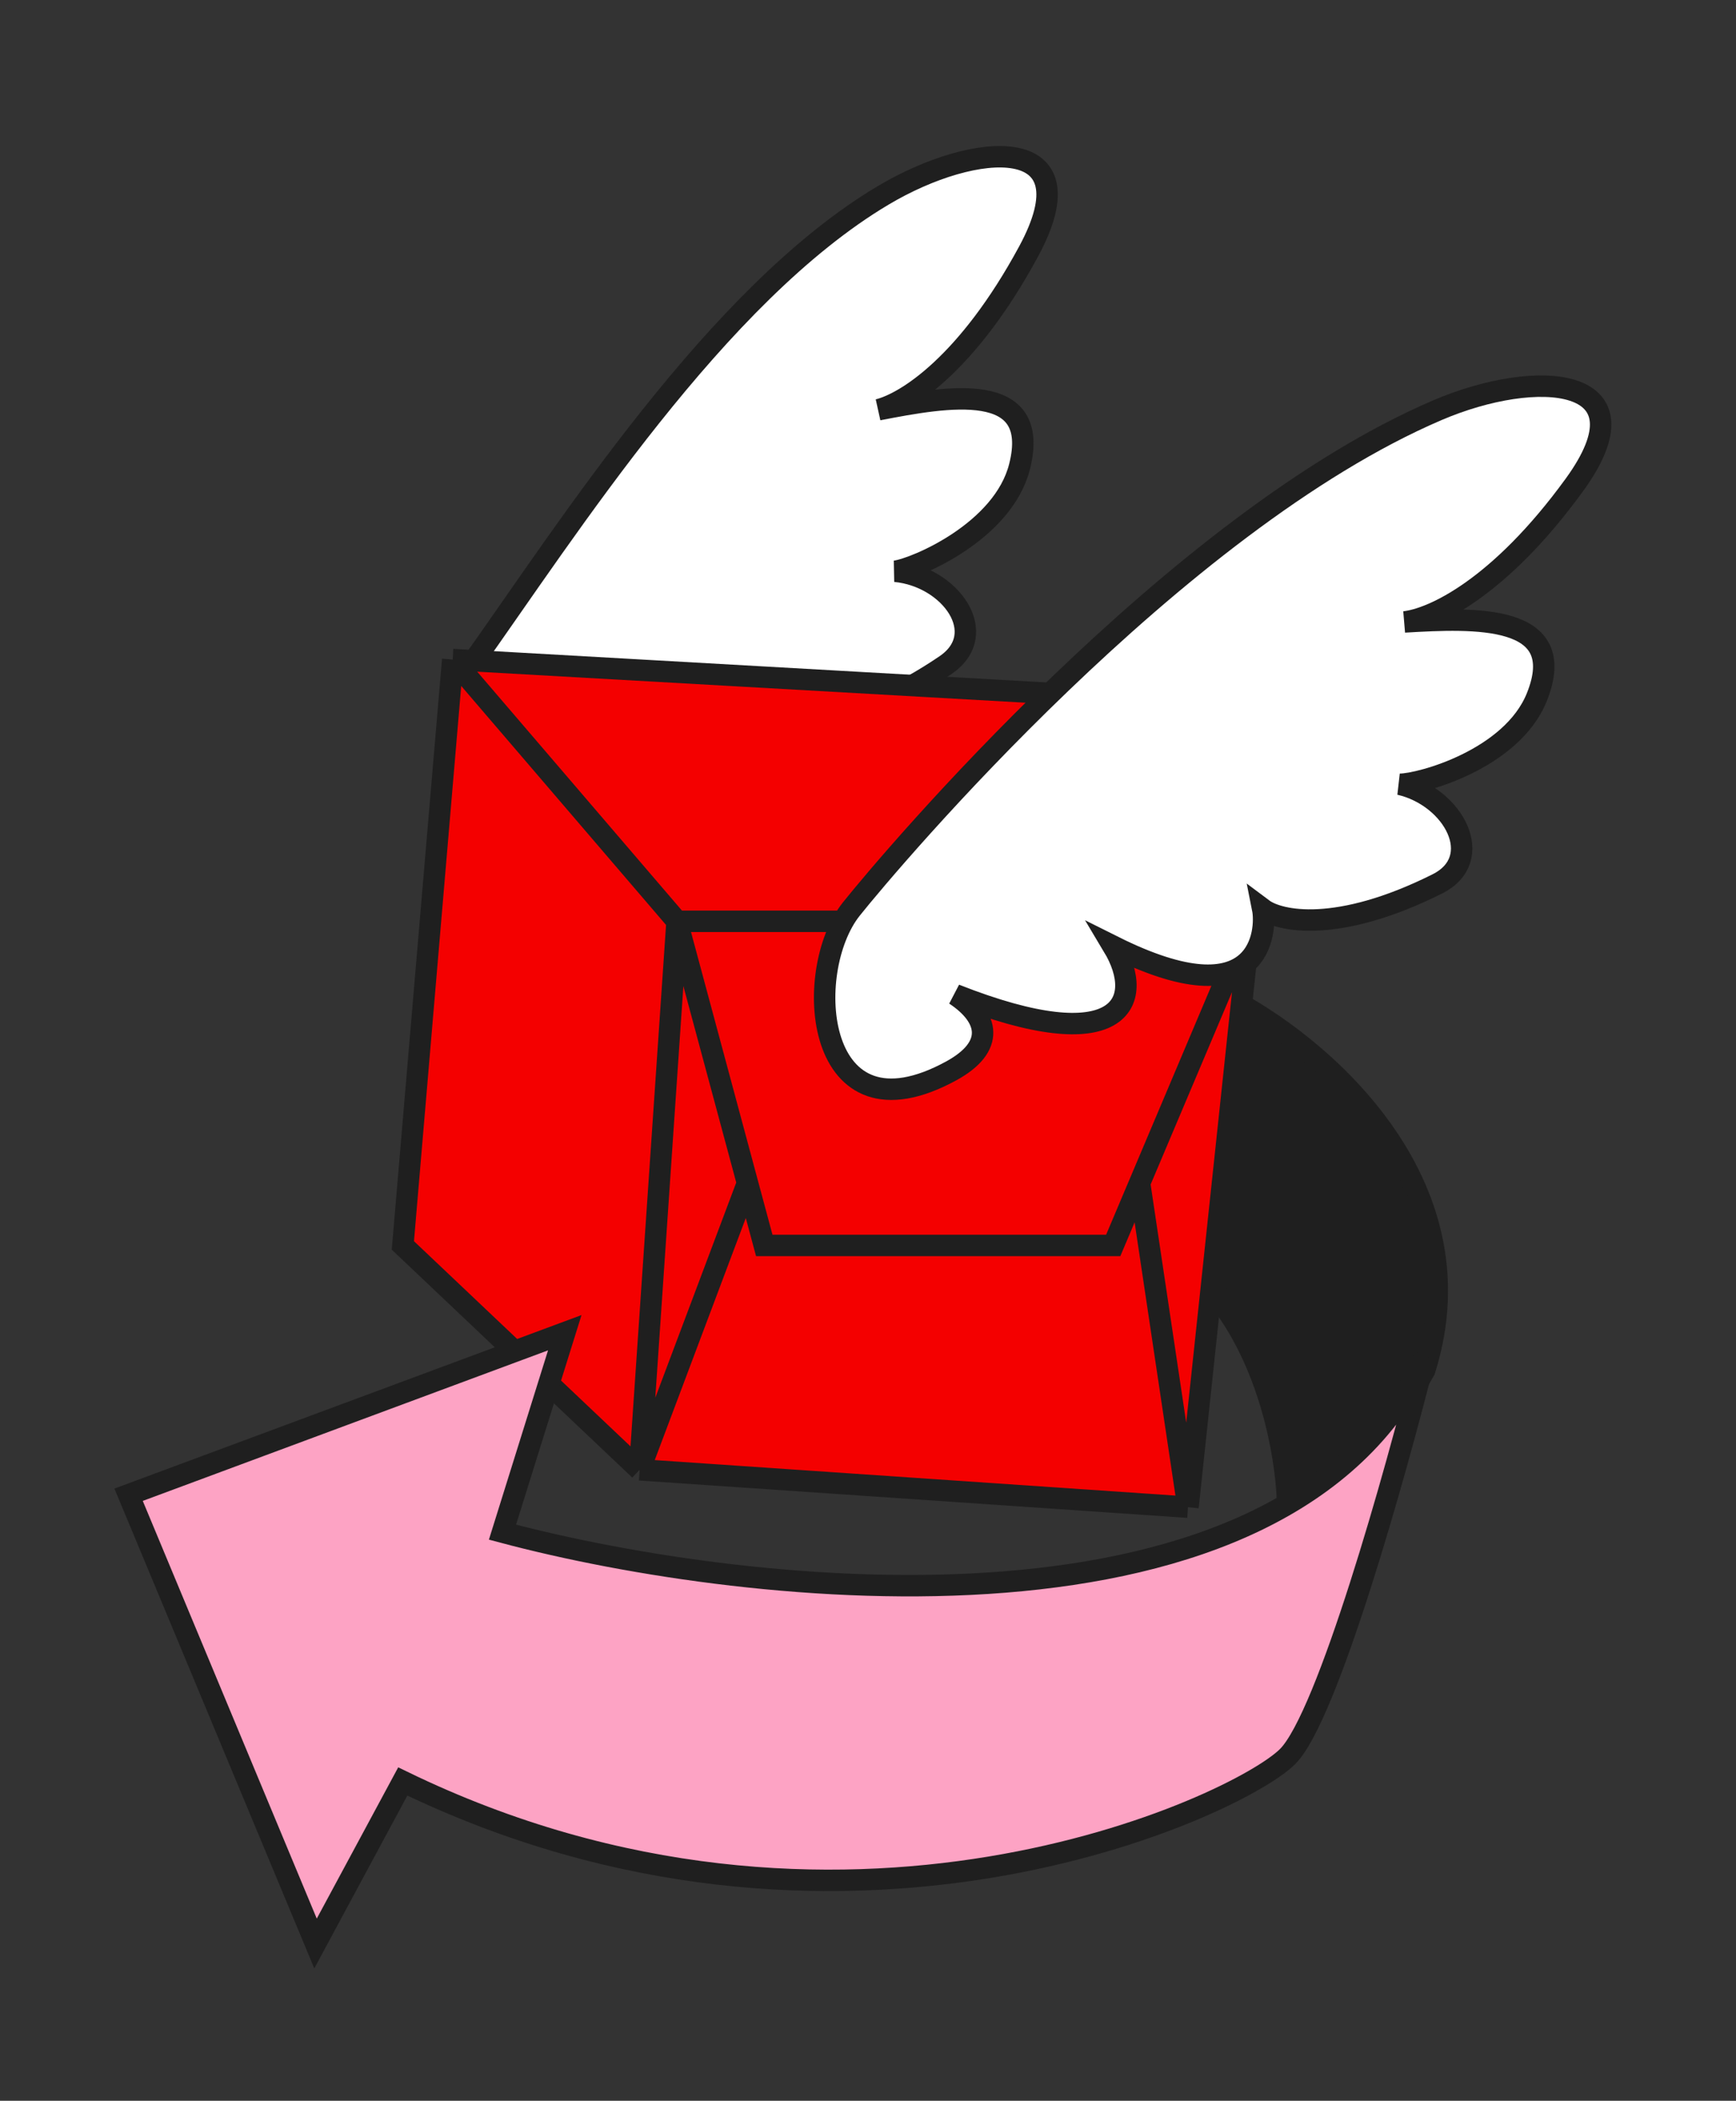 <svg width="81" height="98" viewBox="0 0 81 98" fill="none" xmlns="http://www.w3.org/2000/svg">
<rect x="0" y="0" width="81" height="98" fill="#333333" stroke="none"/>
<g id="icon_&#208;&#190;&#208;&#177;&#208;&#188;&#208;&#181;&#208;&#189;">
<g id="Group 329">
<path id="Vector 94" d="M66.476 63.916C69.267 55.077 61.436 48.603 57.172 46.471C56.203 49.96 54.846 57.752 57.172 61.008C59.498 64.265 60.079 68.568 60.079 70.312V74.964L66.476 63.916Z" fill="#1F1F1F" stroke="#1F1F1F"/>
<path id="Vector 92" d="M41.188 9.126C45.535 6.531 51.001 6.172 47.99 11.737C45.149 16.988 42.266 18.797 40.981 19.115C44.206 18.49 48.6 17.7 47.571 21.767C46.803 24.801 42.73 26.52 41.77 26.649C44.344 26.891 46.266 29.568 44.115 31.029C39.812 33.95 37.045 33.733 36.2 33.259C36.52 34.194 36.893 38.445 29.514 35.911L21.969 31.029C26.523 24.628 33.444 13.745 41.188 9.126Z" fill="white" stroke="#1F1F1F"/>
<g id="Vector 90">
<path d="M55.431 70.309L29.845 68.565L18.797 58.098L21.123 30.768L51.942 32.512L58.338 42.979L55.431 70.309Z" fill="#F40000"/>
<path d="M31.59 42.979L29.845 68.565M31.59 42.979H58.338M31.59 42.979L21.123 30.768M31.59 42.979L34.877 55.19M29.845 68.565L55.431 70.309M29.845 68.565L18.797 58.098L21.123 30.768M29.845 68.565L34.877 55.19M55.431 70.309L58.338 42.979M55.431 70.309L53.172 55.19M58.338 42.979L51.942 32.512L21.123 30.768M58.338 42.979L53.172 55.19M53.172 55.19L51.942 58.098H35.66L34.877 55.19" stroke="#1F1F1F"/>
</g>
<path id="Vector 93" d="M26.352 62.17L6 69.729L14.722 90.663L18.793 83.104C39.145 92.989 57.753 84.267 60.079 81.941C61.94 80.08 65.118 68.76 66.475 63.333C59.962 77.289 35.075 74.575 23.445 71.474L26.352 62.17Z" fill="#FDA3C4" stroke="#1F1F1F"/>
<path id="Vector 91" d="M44.566 46.4C46.161 47.458 46.447 48.831 44.378 49.959C37.982 53.447 37.401 45.307 39.727 42.4C41.587 40.074 54.845 24.374 67.057 19.14C71.709 17.144 77.174 17.512 73.453 22.629C69.942 27.457 66.844 28.869 65.529 29.013C68.808 28.821 73.267 28.62 71.709 32.515C70.546 35.421 66.281 36.586 65.312 36.586C67.832 37.167 69.383 40.075 67.057 41.237C62.405 43.563 59.691 42.981 58.916 42.4C59.109 43.369 58.916 47.632 51.938 44.143C53.523 46.785 52.228 49.427 44.566 46.4Z" fill="white" stroke="#1F1F1F"/>
</g>
</g>
</svg>
